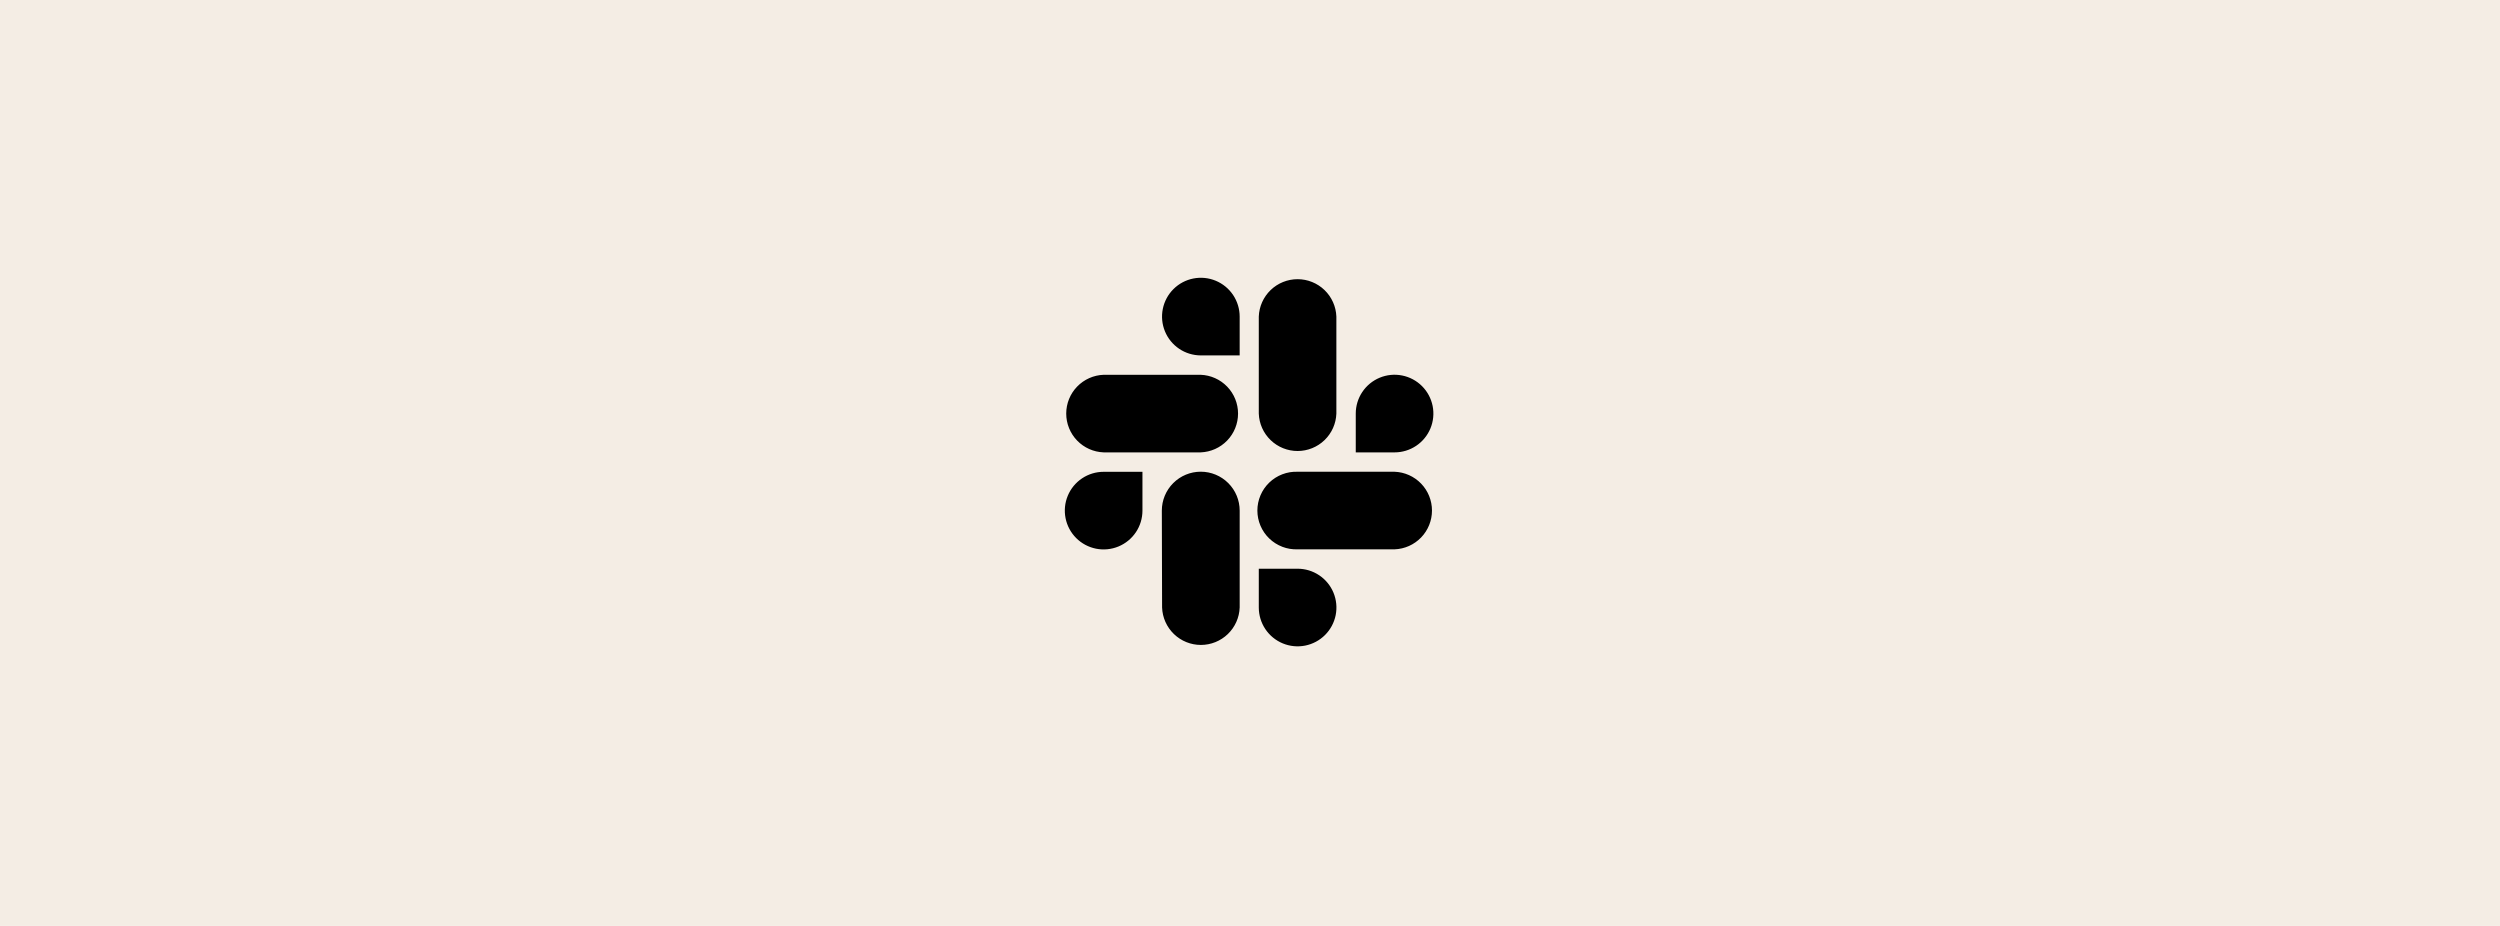 <svg fill="none" height="160" viewBox="0 0 432 160" width="432" xmlns="http://www.w3.org/2000/svg"><path d="m0 0h432v160h-432z" fill="#f4ede4"/><path clip-rule="evenodd" d="m203.755 60.267c1.098.741 2.391 1.141 3.716 1.148h6.743v-6.707c0-1.325-.392-2.62-1.128-3.723-.735-1.102-1.78-1.962-3.004-2.471s-2.57-.644-3.871-.388c-1.3.256-2.495.891-3.434 1.826-.94.934-1.581 2.126-1.844 3.425-.263 1.299-.135 2.646.367 3.873s1.356 2.276 2.455 3.018zm8.301 6.544c-1.206-1.25-2.849-1.984-4.585-2.047h-16.764c-1.735.063-3.379.797-4.584 2.047-1.206 1.25-1.879 2.919-1.879 4.656s.673 3.406 1.879 4.656c1.205 1.25 2.849 1.984 4.584 2.047h16.764c1.736-.063 3.379-.797 4.585-2.047 1.205-1.25 1.879-2.919 1.879-4.656s-.674-3.406-1.879-4.656zm-15.771 25.151c.737-1.103 1.13-2.4 1.13-3.727v-6.707h-6.708c-1.326 0-2.623.393-3.726 1.13-1.103.737-1.963 1.785-2.47 3.01-.508 1.226-.641 2.574-.382 3.875s.898 2.496 1.836 3.434c.938.938 2.133 1.577 3.434 1.836s2.65.126 3.875-.382c1.226-.508 2.274-1.367 3.011-2.47zm6.449-8.482c-1.261 1.261-1.97 2.972-1.97 4.755l.045 16.746c.063 1.736.797 3.379 2.047 4.585 1.25 1.205 2.919 1.879 4.656 1.879 1.736 0 3.405-.674 4.656-1.879 1.25-1.206 1.984-2.849 2.047-4.585v-16.746c0-1.784-.709-3.494-1.97-4.755-1.261-1.261-2.972-1.97-4.755-1.97-1.784 0-3.495.709-4.756 1.97zm31.541-12.009c-.002-1.327.39-2.625 1.126-3.729.736-1.104 1.783-1.965 3.008-2.474 1.225-.509 2.574-.643 3.876-.385s2.498.896 3.437 1.834 1.578 2.133 1.838 3.434c.259 1.301.127 2.651-.38 3.877-.508 1.226-1.367 2.274-2.471 3.012-1.103.737-2.4 1.131-3.727 1.131h-6.707zm-3.35 0c-.063 1.736-.797 3.379-2.047 4.584s-2.919 1.879-4.656 1.879c-1.736 0-3.405-.674-4.656-1.879-1.25-1.206-1.984-2.849-2.047-4.584v-16.764c.063-1.736.797-3.379 2.047-4.584 1.251-1.205 2.92-1.879 4.656-1.879 1.737 0 3.406.674 4.656 1.879 1.25 1.206 1.984 2.849 2.047 4.584zm-2.972 27.934c-1.103-.737-2.399-1.131-3.726-1.131h-6.708v6.707c0 1.327.394 2.624 1.131 3.727s1.784 1.962 3.01 2.47 2.574.641 3.875.382c1.302-.259 2.497-.898 3.435-1.836s1.577-2.133 1.836-3.434c.258-1.301.125-2.65-.382-3.876-.508-1.225-1.368-2.273-2.471-3.01zm-6.367-4.918c.842.322 1.74.471 2.641.438h16.755c1.736-.063 3.379-.797 4.585-2.047 1.205-1.25 1.879-2.919 1.879-4.656s-.674-3.406-1.879-4.656c-1.206-1.25-2.849-1.984-4.585-2.047h-16.755c-.901-.033-1.799.116-2.641.438-.842.322-1.61.81-2.259 1.436s-1.165 1.376-1.517 2.205c-.353.83-.535 1.722-.535 2.623s.182 1.794.535 2.623c.352.83.868 1.58 1.517 2.205.649.626 1.417 1.114 2.259 1.436z" fill="#000" fill-rule="evenodd"/></svg>